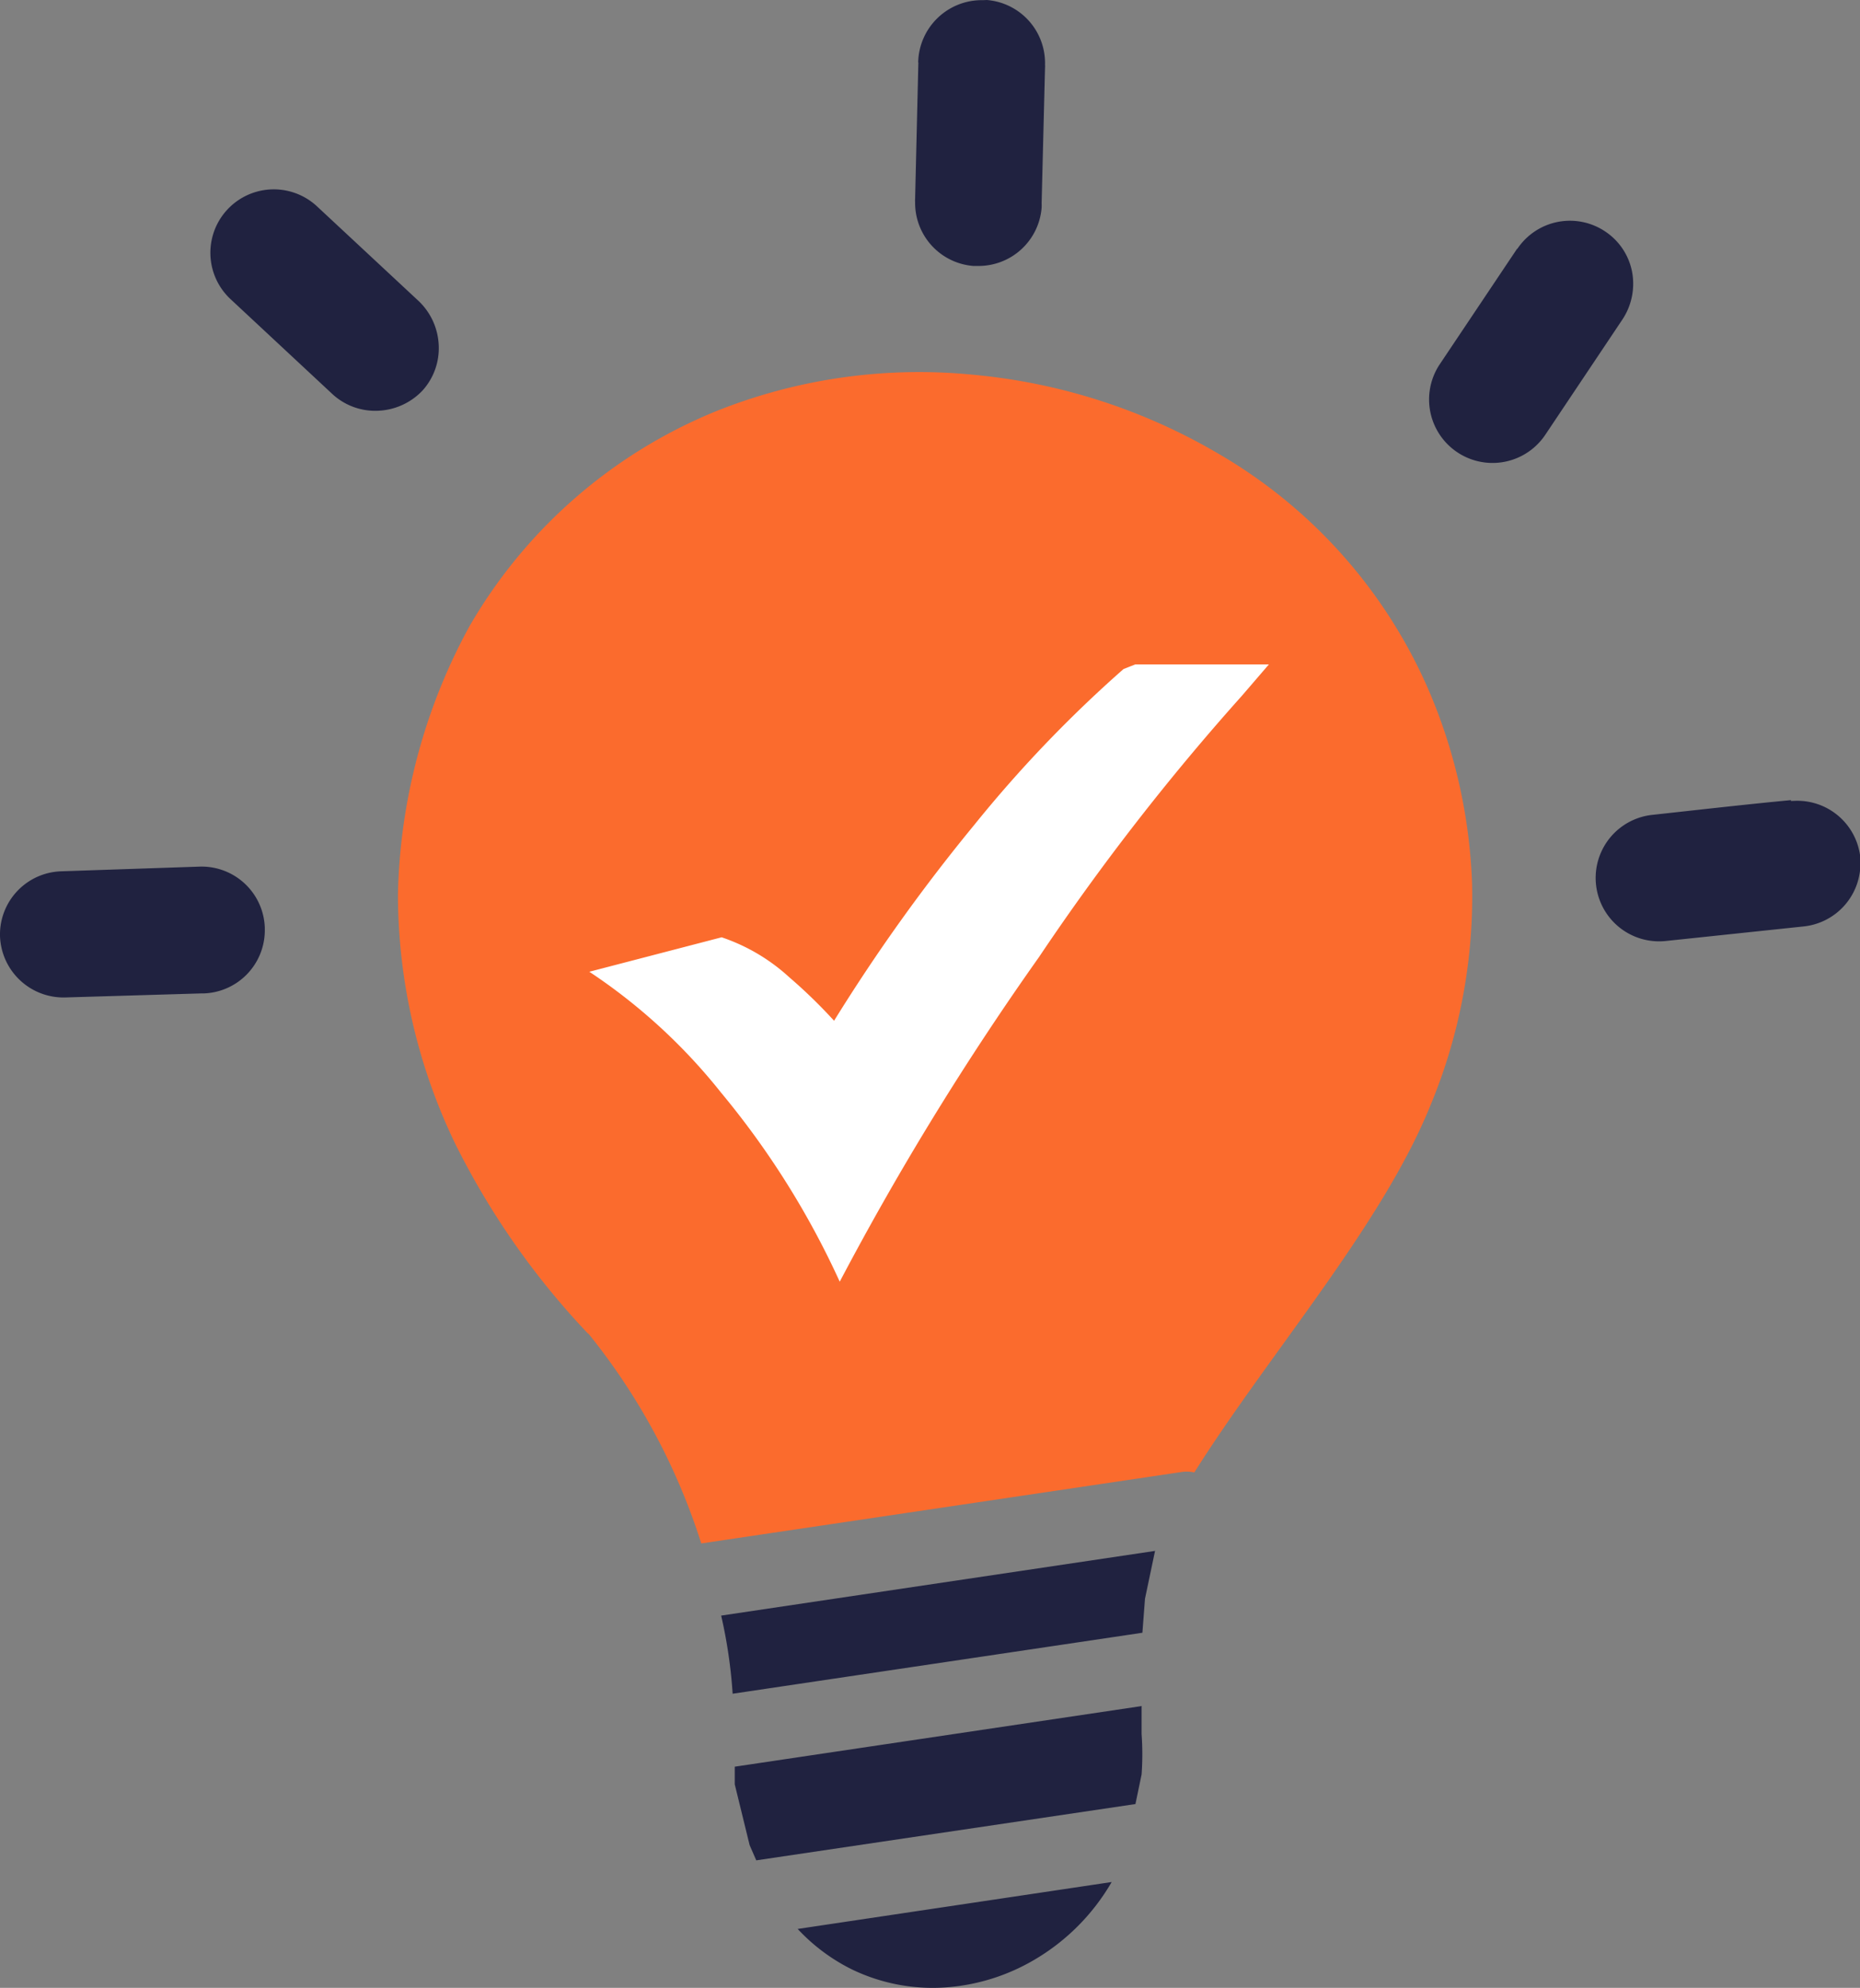 <?xml version="1.0" encoding="UTF-8" standalone="no"?>
<svg
   xmlns:dc="http://purl.org/dc/elements/1.1/"
   xmlns:cc="http://creativecommons.org/ns#"
   xmlns:rdf="http://www.w3.org/1999/02/22-rdf-syntax-ns#"
   xmlns:svg="http://www.w3.org/2000/svg"
   xmlns="http://www.w3.org/2000/svg"
   xmlns:sodipodi="http://sodipodi.sourceforge.net/DTD/sodipodi-0.dtd"
   xmlns:inkscape="http://www.inkscape.org/namespaces/inkscape"
   id="Layer_1"
   data-name="Layer 1"
   viewBox="0 0 114.98 122.88"
   version="1.1"
   sodipodi:docname="creative-idea.svg"
   inkscape:version="0.92.4 (5da689c313, 2019-01-14)">
  <rect x="0" y="0" width="114.98" height="122.88" fill="#808080" stroke="none"/>
  <sodipodi:namedview
     pagecolor="#ffffff"
     bordercolor="#666666"
     borderopacity="1"
     objecttolerance="10"
     gridtolerance="10"
     guidetolerance="10"
     inkscape:pageopacity="0"
     inkscape:pageshadow="2"
     inkscape:window-width="1149"
     inkscape:window-height="660"
     id="namedview17"
     showgrid="false"
     inkscape:zoom="1.920573"
     inkscape:cx="-7.3344037"
     inkscape:cy="61.439999"
     inkscape:window-x="-106"
     inkscape:window-y="276"
     inkscape:window-maximized="0"
     inkscape:current-layer="Layer_1" />
  <defs
     id="defs4">
    <style
       id="style2">.cls-1{fill:#333;}.cls-2{fill:#f4bb2c;}.cls-3{fill:#fff;}</style>
  </defs>
  <title
     id="title6">creative-idea</title>
  <path
     class="cls-1"
     d="M68.72,116.34a13.28,13.28,0,0,1-4.82,4.83,12.55,12.55,0,0,1-5.53,1.69,11.49,11.49,0,0,1-5.69-1.11,11.62,11.62,0,0,1-3.37-2.51l19.41-2.9Zm2.69-20.51-.63,3-.16,2.1-25.33,3.77a30.48,30.48,0,0,0-.71-4.83l26.83-4Zm-.84,9.65,0,1.27,0,.44a17.39,17.39,0,0,1,0,2.5l-.38,1.83L46.75,115l-.41-.94-.92-3.76,0-1.09,25.17-3.75Z"
     id="path8"
     style="fill:#202240;fill-opacity:1" />
  <path
     class="cls-1"
     d="M56.76,3.84a3.93,3.93,0,0,1,4-3.83h0L61,0a3.91,3.91,0,0,1,3.6,4h0a1.27,1.27,0,0,1,0,.2l-.21,8.37h0a2.45,2.45,0,0,1,0,.27,3.91,3.91,0,0,1-3.95,3.6h0l-.27,0a3.91,3.91,0,0,1-3.6-3.95h0a1.27,1.27,0,0,1,0-.2l.2-8.41ZM14.26,18.5a3.92,3.92,0,0,1,5.33-5.75l6.28,5.85a4,4,0,0,1,1.25,2.73,3.9,3.9,0,0,1-1,2.81,4,4,0,0,1-2.73,1.25,3.9,3.9,0,0,1-2.81-1L14.26,18.5ZM4,61.66a3.93,3.93,0,0,1-4-3.8,3.91,3.91,0,0,1,3.8-4l8.57-.29a3.91,3.91,0,0,1,4,3.8v.06h0v.14a3.91,3.91,0,0,1-3.8,3.84h-.15L4,61.66Zm106.7-12.15h.13A3.92,3.92,0,0,1,115,53v0a.49.49,0,0,1,0,.13,3.92,3.92,0,0,1-3.51,4.14l-8.53.9a3.92,3.92,0,0,1-.8-7.8c2.85-.31,5.71-.64,8.56-.91ZM93.8,15.38a3.91,3.91,0,0,1,5.43-1.07h0a3.87,3.87,0,0,1,1.66,2.49,4,4,0,0,1-.59,2.94l-4.77,7.13A3.92,3.92,0,1,1,89,22.52l4.78-7.14Z"
     id="path10"
     style="fill:#202240;fill-opacity:1" />
  <path
     class="cls-2"
     d="M36.37,82.46a48.18,48.18,0,0,1-8.22-11.74,35.56,35.56,0,0,1-3.55-15.4,36.1,36.1,0,0,1,4.34-16.46l.06-.11h0A31.23,31.23,0,0,1,44.24,25.43,33.76,33.76,0,0,1,60.1,23.16,36.48,36.48,0,0,1,75.24,28,31.27,31.27,0,0,1,88.46,43,33.22,33.22,0,0,1,91,54.65a33.6,33.6,0,0,1-2.57,13.67c-3,7.43-10,15.39-14.6,22.7A2.21,2.21,0,0,0,73,91L43.35,95.41a39.73,39.73,0,0,0-7-13Z"
     id="path12"
     style="fill:#fb6b2d;fill-opacity:1" />
  <path
     class="cls-3"
     d="M44.61,57.94a11.72,11.72,0,0,1,4.18,2.47,31.85,31.85,0,0,1,2.77,2.69A110.78,110.78,0,0,1,60.22,51a78.4,78.4,0,0,1,9.23-9.64l.73-.29h8.26L76.78,43A146.74,146.74,0,0,0,64.23,59.16,179,179,0,0,0,51.91,79.23a52.05,52.05,0,0,0-7.33-11.68,35.33,35.33,0,0,0-8.15-7.48l8.18-2.13Z"
     id="path14" />
</svg>
